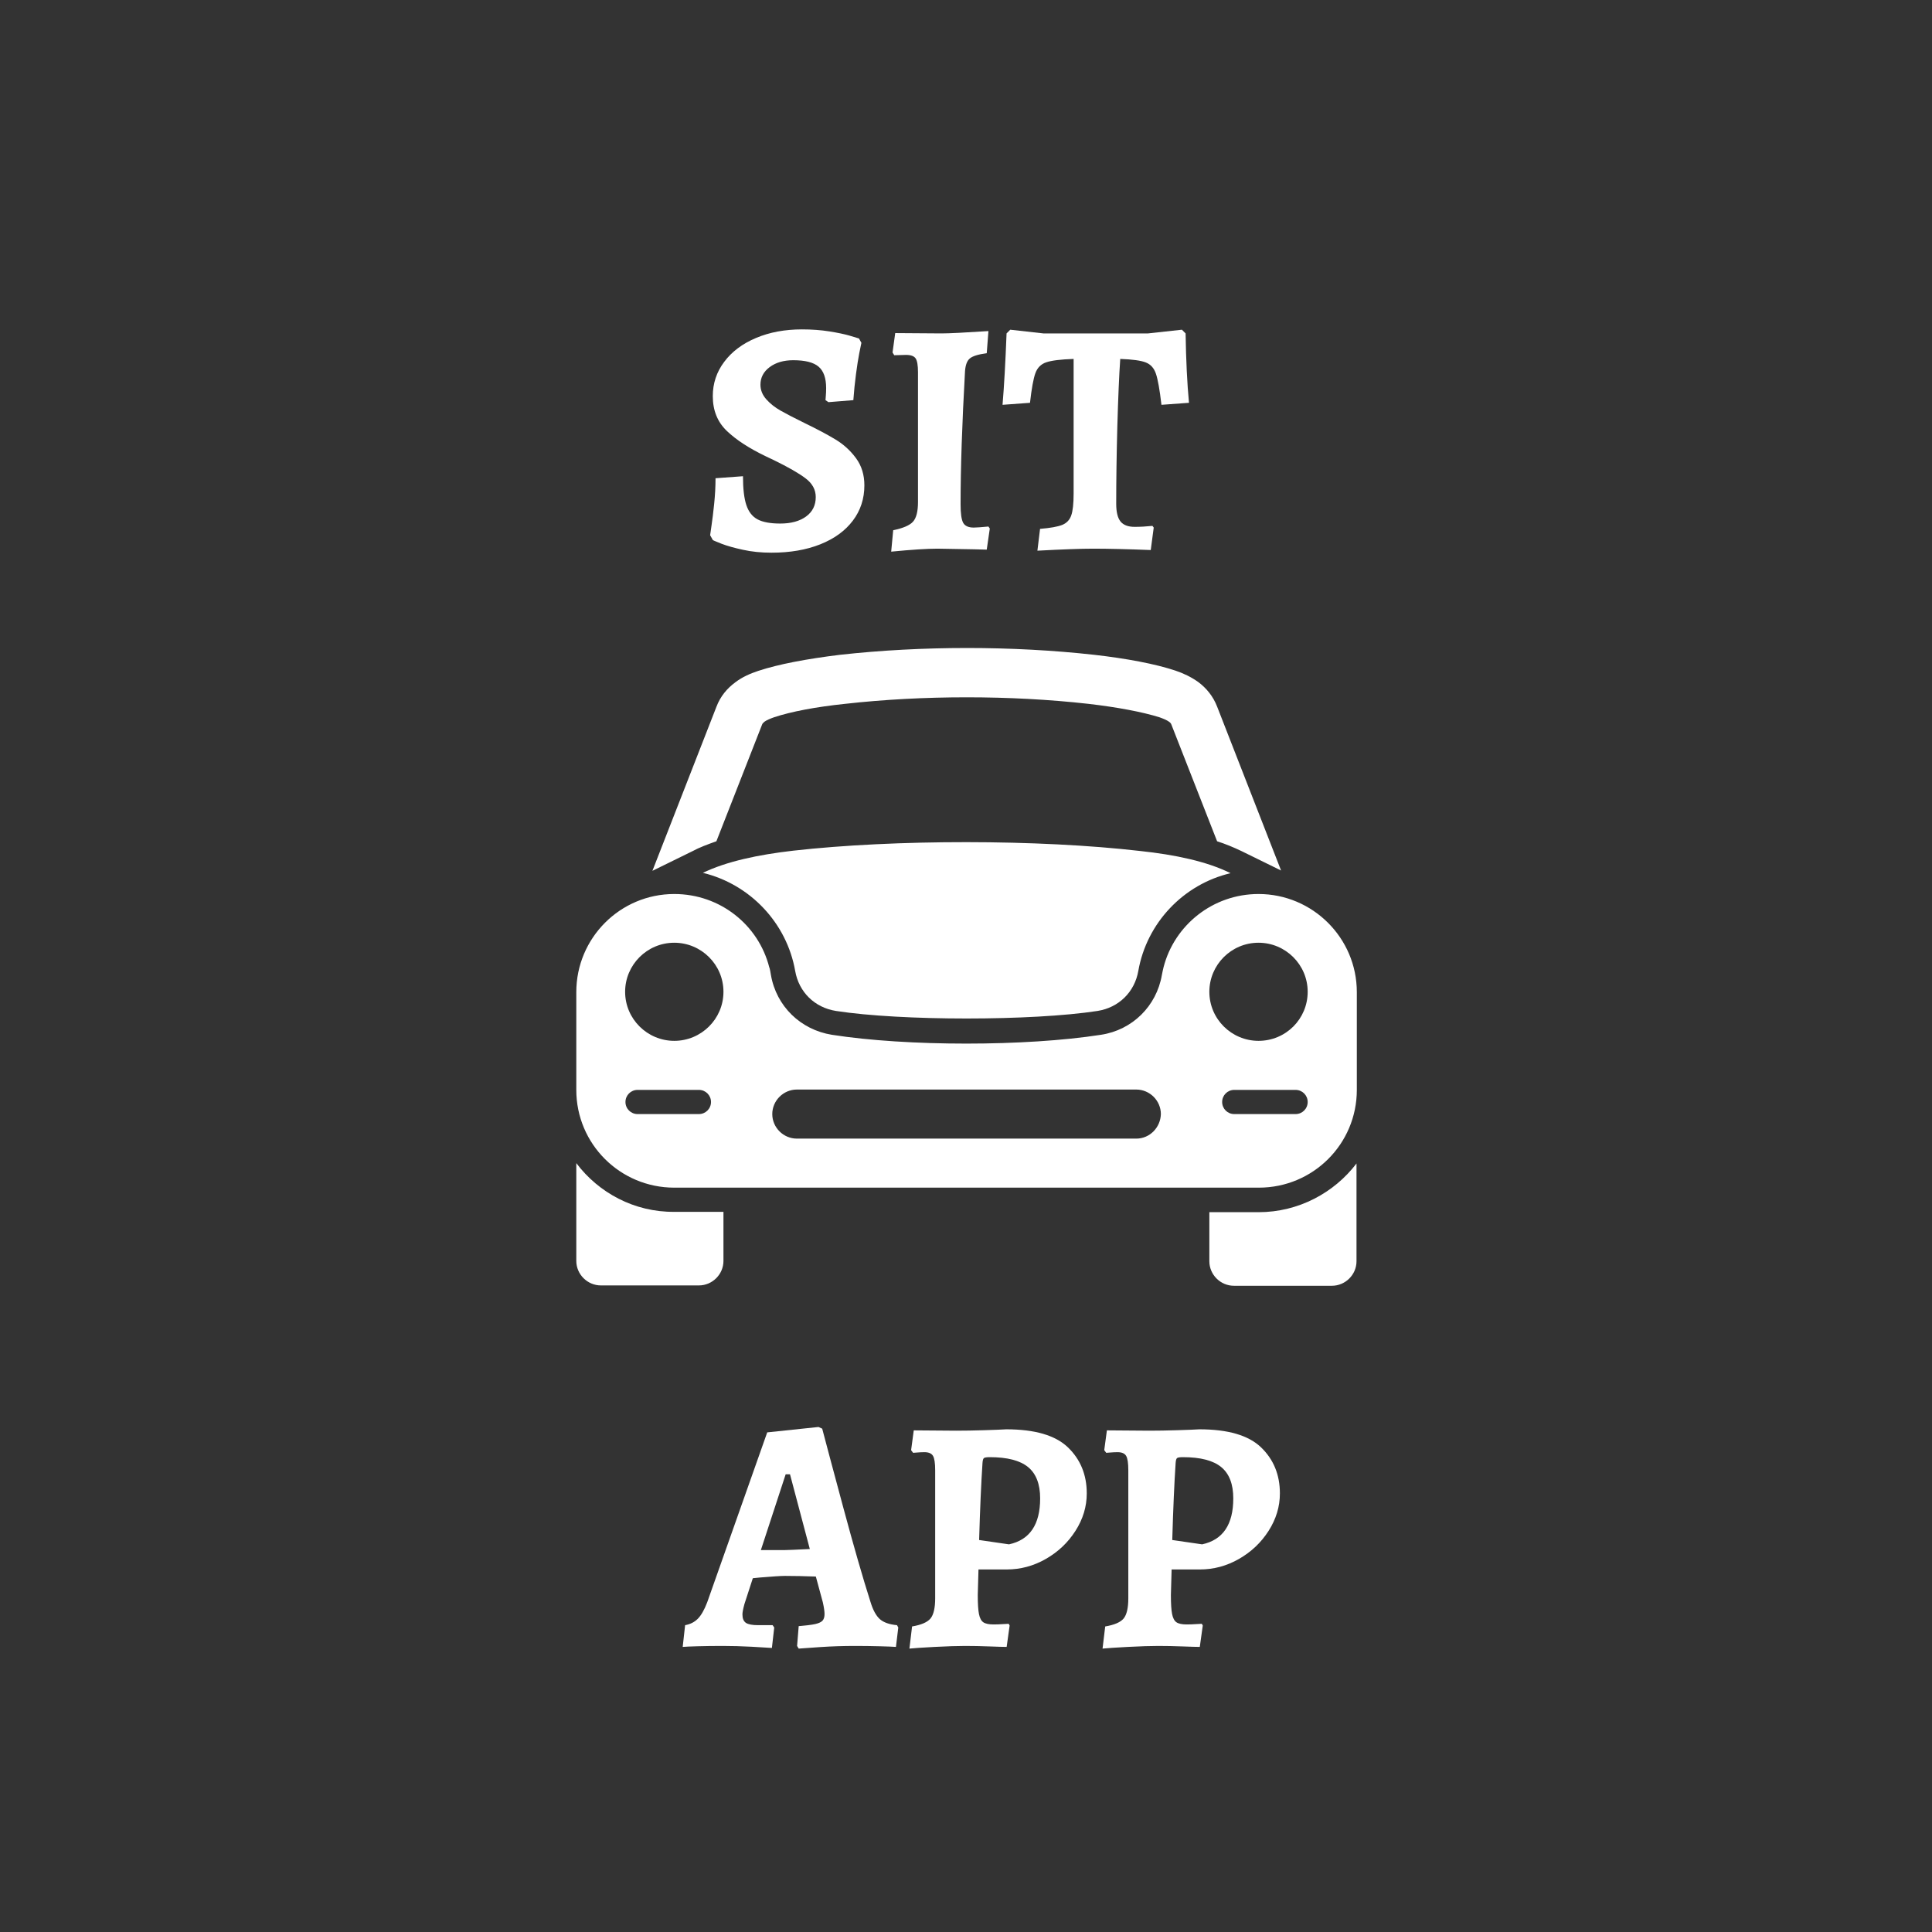<svg xmlns="http://www.w3.org/2000/svg" xmlns:xlink="http://www.w3.org/1999/xlink" width="500" zoomAndPan="magnify" viewBox="0 0 375 375" height="500" preserveAspectRatio="xMidYMid meet" version="1.0"><rect x="0" y="0" width="375" height="375" fill="#333333" stroke="none"/><defs><g/><clipPath id="8ca8a9ef0e"><path d="M 111.859 125.199 L 263.359 125.199 L 263.359 249.699 L 111.859 249.699 Z M 111.859 125.199 " clip-rule="nonzero"/></clipPath></defs><g fill="#ffffff" fill-opacity="1"><g transform="translate(135.431, 106.496)"><g><path d="M 14.312 0.781 C 12.32 0.781 10.477 0.594 8.781 0.219 C 7.094 -0.145 5.691 -0.539 4.578 -0.969 C 3.473 -1.406 2.922 -1.645 2.922 -1.688 L 2.406 -2.609 C 2.445 -2.91 2.539 -3.57 2.688 -4.594 C 2.844 -5.613 3.008 -6.977 3.188 -8.688 C 3.363 -10.406 3.453 -12.066 3.453 -13.672 L 8.781 -14.062 C 8.781 -11.625 9 -9.754 9.438 -8.453 C 9.875 -7.148 10.598 -6.227 11.609 -5.688 C 12.629 -5.145 14.098 -4.875 16.016 -4.875 C 18.098 -4.875 19.766 -5.328 21.016 -6.234 C 22.273 -7.148 22.906 -8.41 22.906 -10.016 C 22.906 -11.453 22.242 -12.664 20.922 -13.656 C 19.598 -14.656 17.547 -15.832 14.766 -17.188 C 14.598 -17.27 14.102 -17.504 13.281 -17.891 C 10.02 -19.453 7.477 -21.102 5.656 -22.844 C 3.832 -24.582 2.922 -26.836 2.922 -29.609 C 2.922 -32.078 3.66 -34.297 5.141 -36.266 C 6.617 -38.242 8.672 -39.785 11.297 -40.891 C 13.922 -42.004 16.898 -42.562 20.234 -42.562 C 22.148 -42.562 23.922 -42.43 25.547 -42.172 C 27.172 -41.91 28.469 -41.641 29.438 -41.359 C 30.414 -41.078 31.035 -40.891 31.297 -40.797 L 31.766 -39.953 C 31.711 -39.691 31.578 -39.031 31.359 -37.969 C 31.148 -36.906 30.938 -35.551 30.719 -33.906 C 30.5 -32.258 30.328 -30.566 30.203 -28.828 L 25.375 -28.438 L 24.797 -28.828 C 24.797 -28.961 24.816 -29.234 24.859 -29.641 C 24.898 -30.055 24.922 -30.566 24.922 -31.172 C 24.922 -33.117 24.43 -34.504 23.453 -35.328 C 22.484 -36.16 20.848 -36.578 18.547 -36.578 C 16.68 -36.578 15.148 -36.129 13.953 -35.234 C 12.766 -34.348 12.172 -33.211 12.172 -31.828 C 12.172 -30.785 12.551 -29.836 13.312 -28.984 C 14.07 -28.141 14.984 -27.414 16.047 -26.812 C 17.109 -26.207 18.656 -25.406 20.688 -24.406 C 23.125 -23.227 25.133 -22.16 26.719 -21.203 C 28.301 -20.254 29.633 -19.039 30.719 -17.562 C 31.801 -16.094 32.344 -14.336 32.344 -12.297 C 32.344 -9.691 31.594 -7.398 30.094 -5.422 C 28.602 -3.453 26.5 -1.926 23.781 -0.844 C 21.07 0.238 17.914 0.781 14.312 0.781 Z M 14.312 0.781 "/></g></g></g><g fill="#ffffff" fill-opacity="1"><g transform="translate(170.51, 106.496)"><g><path d="M 2.859 -3.578 C 4.773 -3.973 6.055 -4.523 6.703 -5.234 C 7.348 -5.953 7.672 -7.223 7.672 -9.047 L 7.672 -34.234 C 7.672 -35.578 7.52 -36.473 7.219 -36.922 C 6.914 -37.379 6.289 -37.609 5.344 -37.609 L 3.062 -37.547 L 2.734 -38.078 L 3.25 -41.844 L 12.234 -41.781 C 13.66 -41.781 16.695 -41.93 21.344 -42.234 L 21.016 -37.938 C 19.367 -37.719 18.273 -37.379 17.734 -36.922 C 17.191 -36.473 16.879 -35.641 16.797 -34.422 C 16.223 -24.18 15.938 -15.57 15.938 -8.594 C 15.938 -6.812 16.109 -5.613 16.453 -5 C 16.805 -4.395 17.484 -4.094 18.484 -4.094 C 18.961 -4.094 19.914 -4.16 21.344 -4.297 L 21.609 -3.906 L 21.016 0.188 L 18.672 0.125 L 11.453 0 C 9.453 0 6.457 0.191 2.469 0.578 Z M 2.859 -3.578 "/></g></g></g><g fill="#ffffff" fill-opacity="1"><g transform="translate(194.265, 106.496)"><g><path d="M 7.609 -3.844 C 9.609 -4.008 11.039 -4.266 11.906 -4.609 C 12.77 -4.961 13.352 -5.57 13.656 -6.438 C 13.969 -7.312 14.125 -8.742 14.125 -10.734 L 14.125 -36.828 C 11.602 -36.742 9.832 -36.523 8.812 -36.172 C 7.789 -35.828 7.086 -35.125 6.703 -34.062 C 6.316 -33 5.969 -31.082 5.656 -28.312 L 0.328 -27.922 C 0.629 -31.516 0.891 -36.133 1.109 -41.781 L 1.828 -42.5 L 8.266 -41.781 L 28.562 -41.781 L 35.141 -42.5 L 35.859 -41.781 C 35.941 -36.57 36.16 -32.082 36.516 -28.312 L 31.172 -27.922 C 30.828 -30.867 30.469 -32.883 30.094 -33.969 C 29.727 -35.051 29.078 -35.773 28.141 -36.141 C 27.211 -36.516 25.555 -36.742 23.172 -36.828 C 22.953 -33.617 22.766 -29.258 22.609 -23.75 C 22.461 -18.238 22.391 -13.227 22.391 -8.719 C 22.391 -7.113 22.672 -5.961 23.234 -5.266 C 23.797 -4.578 24.707 -4.234 25.969 -4.234 C 27.051 -4.234 28.203 -4.297 29.422 -4.422 L 29.672 -4.094 L 29.094 0.266 C 24.488 0.086 20.754 0 17.891 0 C 15.641 0 12.039 0.129 7.094 0.391 Z M 7.609 -3.844 "/></g></g></g><g fill="#ffffff" fill-opacity="1"><g transform="translate(231.167, 106.496)"><g/></g></g><g fill="#ffffff" fill-opacity="1"><g transform="translate(242.491, 106.496)"><g/></g></g><g fill="#ffffff" fill-opacity="1"><g transform="translate(133.168, 319.476)"><g><path d="M 21.547 0 L 21.859 -3.844 C 23.336 -3.969 24.41 -4.102 25.078 -4.25 C 25.754 -4.406 26.223 -4.625 26.484 -4.906 C 26.742 -5.195 26.875 -5.625 26.875 -6.188 C 26.875 -6.707 26.766 -7.461 26.547 -8.453 L 25.188 -13.469 C 22.926 -13.551 20.93 -13.594 19.203 -13.594 C 18.422 -13.594 16.789 -13.488 14.312 -13.281 L 12.953 -13.141 L 11.328 -8.141 C 11.066 -7.18 10.938 -6.508 10.938 -6.125 C 10.938 -5.344 11.16 -4.797 11.609 -4.484 C 12.066 -4.18 12.859 -4.031 13.984 -4.031 L 16.797 -4.031 L 17.109 -3.578 L 16.656 0.391 C 16.051 0.348 14.75 0.27 12.75 0.156 C 10.758 0.051 8.895 0 7.156 0 C 5.332 0 3.691 0.02 2.234 0.062 C 0.785 0.102 -0.176 0.145 -0.656 0.188 L -0.188 -4.031 C 0.801 -4.207 1.617 -4.617 2.266 -5.266 C 2.922 -5.922 3.531 -6.984 4.094 -8.453 L 15.75 -41.453 L 25.703 -42.5 L 26.422 -42.172 C 27.066 -39.703 28.422 -34.633 30.484 -26.969 C 32.547 -19.312 34.316 -13.164 35.797 -8.531 C 36.273 -6.969 36.879 -5.859 37.609 -5.203 C 38.348 -4.555 39.457 -4.164 40.938 -4.031 L 41.188 -3.578 L 40.734 0.188 C 40.172 0.145 39.109 0.102 37.547 0.062 C 35.984 0.02 34.398 0 32.797 0 C 30.492 0 28.25 0.07 26.062 0.219 C 23.875 0.375 22.473 0.473 21.859 0.516 Z M 19.203 -18.609 C 19.672 -18.609 21.273 -18.676 24.016 -18.812 L 20.172 -33.312 L 19.328 -33.312 L 14.516 -18.609 Z M 19.203 -18.609 "/></g></g></g><g fill="#ffffff" fill-opacity="1"><g transform="translate(173.845, 319.476)"><g><path d="M 3.188 -3.781 C 4.969 -4.082 6.16 -4.598 6.766 -5.328 C 7.367 -6.066 7.672 -7.367 7.672 -9.234 L 7.672 -34.094 C 7.672 -35.488 7.531 -36.422 7.25 -36.891 C 6.969 -37.367 6.414 -37.609 5.594 -37.609 C 5.113 -37.609 4.656 -37.586 4.219 -37.547 C 3.789 -37.504 3.516 -37.484 3.391 -37.484 L 3 -38 L 3.516 -41.844 L 11.719 -41.781 C 13.363 -41.781 15.191 -41.812 17.203 -41.875 C 19.223 -41.938 20.645 -41.992 21.469 -42.047 C 27.031 -42.047 31.023 -40.875 33.453 -38.531 C 35.879 -36.188 37.094 -33.211 37.094 -29.609 C 37.094 -27.047 36.363 -24.625 34.906 -22.344 C 33.457 -20.07 31.539 -18.254 29.156 -16.891 C 26.77 -15.523 24.234 -14.844 21.547 -14.844 L 16.078 -14.844 L 15.938 -9.891 C 15.938 -8.203 16.016 -6.969 16.172 -6.188 C 16.328 -5.406 16.609 -4.875 17.016 -4.594 C 17.43 -4.312 18.094 -4.172 19 -4.172 C 19.602 -4.172 20.188 -4.191 20.75 -4.234 C 21.32 -4.273 21.719 -4.297 21.938 -4.297 L 22.125 -3.969 L 21.547 0.188 C 20.93 0.188 19.812 0.156 18.188 0.094 C 16.562 0.031 14.988 0 13.469 0 C 12 0 10.035 0.062 7.578 0.188 C 5.129 0.32 3.492 0.43 2.672 0.516 Z M 22 -19.719 C 26.031 -20.582 28.047 -23.555 28.047 -28.641 C 28.047 -31.41 27.266 -33.438 25.703 -34.719 C 24.141 -36 21.664 -36.641 18.281 -36.641 C 17.676 -36.641 17.297 -36.582 17.141 -36.469 C 16.992 -36.363 16.898 -36.051 16.859 -35.531 C 16.598 -31.625 16.379 -26.633 16.203 -20.562 Z M 22 -19.719 "/></g></g></g><g fill="#ffffff" fill-opacity="1"><g transform="translate(211.332, 319.476)"><g><path d="M 3.188 -3.781 C 4.969 -4.082 6.16 -4.598 6.766 -5.328 C 7.367 -6.066 7.672 -7.367 7.672 -9.234 L 7.672 -34.094 C 7.672 -35.488 7.531 -36.422 7.25 -36.891 C 6.969 -37.367 6.414 -37.609 5.594 -37.609 C 5.113 -37.609 4.656 -37.586 4.219 -37.547 C 3.789 -37.504 3.516 -37.484 3.391 -37.484 L 3 -38 L 3.516 -41.844 L 11.719 -41.781 C 13.363 -41.781 15.191 -41.812 17.203 -41.875 C 19.223 -41.938 20.645 -41.992 21.469 -42.047 C 27.031 -42.047 31.023 -40.875 33.453 -38.531 C 35.879 -36.188 37.094 -33.211 37.094 -29.609 C 37.094 -27.047 36.363 -24.625 34.906 -22.344 C 33.457 -20.07 31.539 -18.254 29.156 -16.891 C 26.77 -15.523 24.234 -14.844 21.547 -14.844 L 16.078 -14.844 L 15.938 -9.891 C 15.938 -8.203 16.016 -6.969 16.172 -6.188 C 16.328 -5.406 16.609 -4.875 17.016 -4.594 C 17.43 -4.312 18.094 -4.172 19 -4.172 C 19.602 -4.172 20.188 -4.191 20.75 -4.234 C 21.32 -4.273 21.719 -4.297 21.938 -4.297 L 22.125 -3.969 L 21.547 0.188 C 20.93 0.188 19.812 0.156 18.188 0.094 C 16.562 0.031 14.988 0 13.469 0 C 12 0 10.035 0.062 7.578 0.188 C 5.129 0.32 3.492 0.43 2.672 0.516 Z M 22 -19.719 C 26.031 -20.582 28.047 -23.555 28.047 -28.641 C 28.047 -31.41 27.266 -33.438 25.703 -34.719 C 24.141 -36 21.664 -36.641 18.281 -36.641 C 17.676 -36.641 17.297 -36.582 17.141 -36.469 C 16.992 -36.363 16.898 -36.051 16.859 -35.531 C 16.598 -31.625 16.379 -26.633 16.203 -20.562 Z M 22 -19.719 "/></g></g></g><g fill="#ffffff" fill-opacity="1"><g transform="translate(248.82, 319.476)"><g/></g></g><g clip-path="url(#8ca8a9ef0e)"><path fill="#ffffff" d="M 139.051 163.289 L 147.938 140.594 C 148.004 140.398 148.199 140.27 148.395 140.074 C 148.855 139.746 149.508 139.488 150.227 139.227 C 153.559 138.117 158.395 137.203 164.016 136.617 C 179.113 134.922 196.172 134.922 211.27 136.617 C 216.891 137.27 221.727 138.184 225.062 139.227 C 225.781 139.488 226.434 139.746 226.891 140.074 C 227.086 140.203 227.285 140.398 227.348 140.594 L 236.238 163.289 C 237.871 163.812 239.441 164.465 240.941 165.18 L 248.656 168.965 L 236.238 137.141 C 235.453 135.117 234.145 133.551 232.578 132.379 C 231.203 131.402 229.703 130.684 228.133 130.16 C 224.211 128.855 218.656 127.812 212.383 127.098 C 196.566 125.336 178.852 125.336 163.035 127.098 C 156.633 127.879 151.074 128.922 147.152 130.227 C 145.586 130.75 144.082 131.402 142.711 132.445 C 141.141 133.617 139.836 135.117 139.051 137.203 L 126.633 169.027 L 134.344 165.246 C 135.781 164.465 137.414 163.875 139.051 163.289 Z M 153.953 165.117 C 147.152 165.898 141.012 167.203 136.434 169.418 C 145.586 171.637 152.711 179.137 154.344 188.461 C 155.062 192.57 158.133 195.57 162.254 196.223 C 174.867 198.18 200.355 198.18 213.035 196.223 C 217.152 195.57 220.223 192.57 220.945 188.461 C 222.578 179.137 229.703 171.637 238.852 169.484 C 234.277 167.203 228.066 165.898 221.336 165.18 C 201.598 162.898 173.625 162.898 153.953 165.117 Z M 244.277 173.527 C 235.387 173.527 227.938 179.594 225.844 187.746 C 225.844 187.746 225.52 189.113 225.52 189.246 C 224.473 195.309 219.766 199.938 213.688 200.852 C 199.047 203.133 176.043 203.133 161.469 200.852 C 155.391 199.875 150.684 195.309 149.637 189.246 C 149.637 189.113 149.375 187.746 149.312 187.746 C 147.219 179.527 139.77 173.527 130.879 173.527 C 120.359 173.527 111.859 182.07 111.859 192.57 L 111.859 211.547 C 111.859 222.047 120.359 230.523 130.879 230.523 L 244.34 230.523 C 254.863 230.523 263.359 222.047 263.359 211.547 L 263.359 192.57 C 263.359 182.07 254.801 173.527 244.277 173.527 Z M 135.652 216.242 L 123.758 216.242 C 122.449 216.242 121.402 215.199 121.402 213.895 C 121.402 212.59 122.449 211.547 123.758 211.547 L 135.652 211.547 C 136.957 211.547 138.004 212.59 138.004 213.895 C 138.004 215.199 136.957 216.242 135.652 216.242 Z M 130.879 202.027 C 125.652 202.027 121.336 197.789 121.336 192.504 C 121.336 187.289 125.586 182.984 130.879 182.984 C 136.109 182.984 140.422 187.223 140.422 192.504 C 140.422 197.789 136.109 202.027 130.879 202.027 Z M 220.551 221.004 L 154.672 221.004 C 152.055 221.004 149.898 218.852 149.898 216.242 C 149.898 213.633 152.055 211.48 154.672 211.48 L 220.551 211.48 C 223.164 211.48 225.324 213.633 225.324 216.242 C 225.258 218.852 223.164 221.004 220.551 221.004 Z M 251.465 216.242 L 239.57 216.242 C 238.262 216.242 237.219 215.199 237.219 213.895 C 237.219 212.59 238.262 211.547 239.57 211.547 L 251.465 211.547 C 252.773 211.547 253.82 212.59 253.82 213.895 C 253.82 215.199 252.773 216.242 251.465 216.242 Z M 244.277 202.027 C 239.047 202.027 234.734 197.789 234.734 192.504 C 234.734 187.289 238.98 182.984 244.277 182.984 C 249.504 182.984 253.82 187.223 253.82 192.504 C 253.82 197.789 249.57 202.027 244.277 202.027 Z M 111.859 225.762 L 111.859 244.742 C 111.859 247.348 114.02 249.5 116.633 249.5 L 135.652 249.5 C 138.266 249.5 140.422 247.348 140.422 244.742 L 140.422 235.219 L 130.879 235.219 C 123.102 235.285 116.176 231.504 111.859 225.762 Z M 244.277 235.285 L 234.734 235.285 L 234.734 244.805 C 234.734 247.414 236.891 249.566 239.504 249.566 L 258.523 249.566 C 261.141 249.566 263.297 247.414 263.297 244.805 L 263.297 225.828 C 258.98 231.504 252.055 235.285 244.277 235.285 Z M 244.277 235.285 " fill-opacity="1" fill-rule="evenodd"/></g></svg>